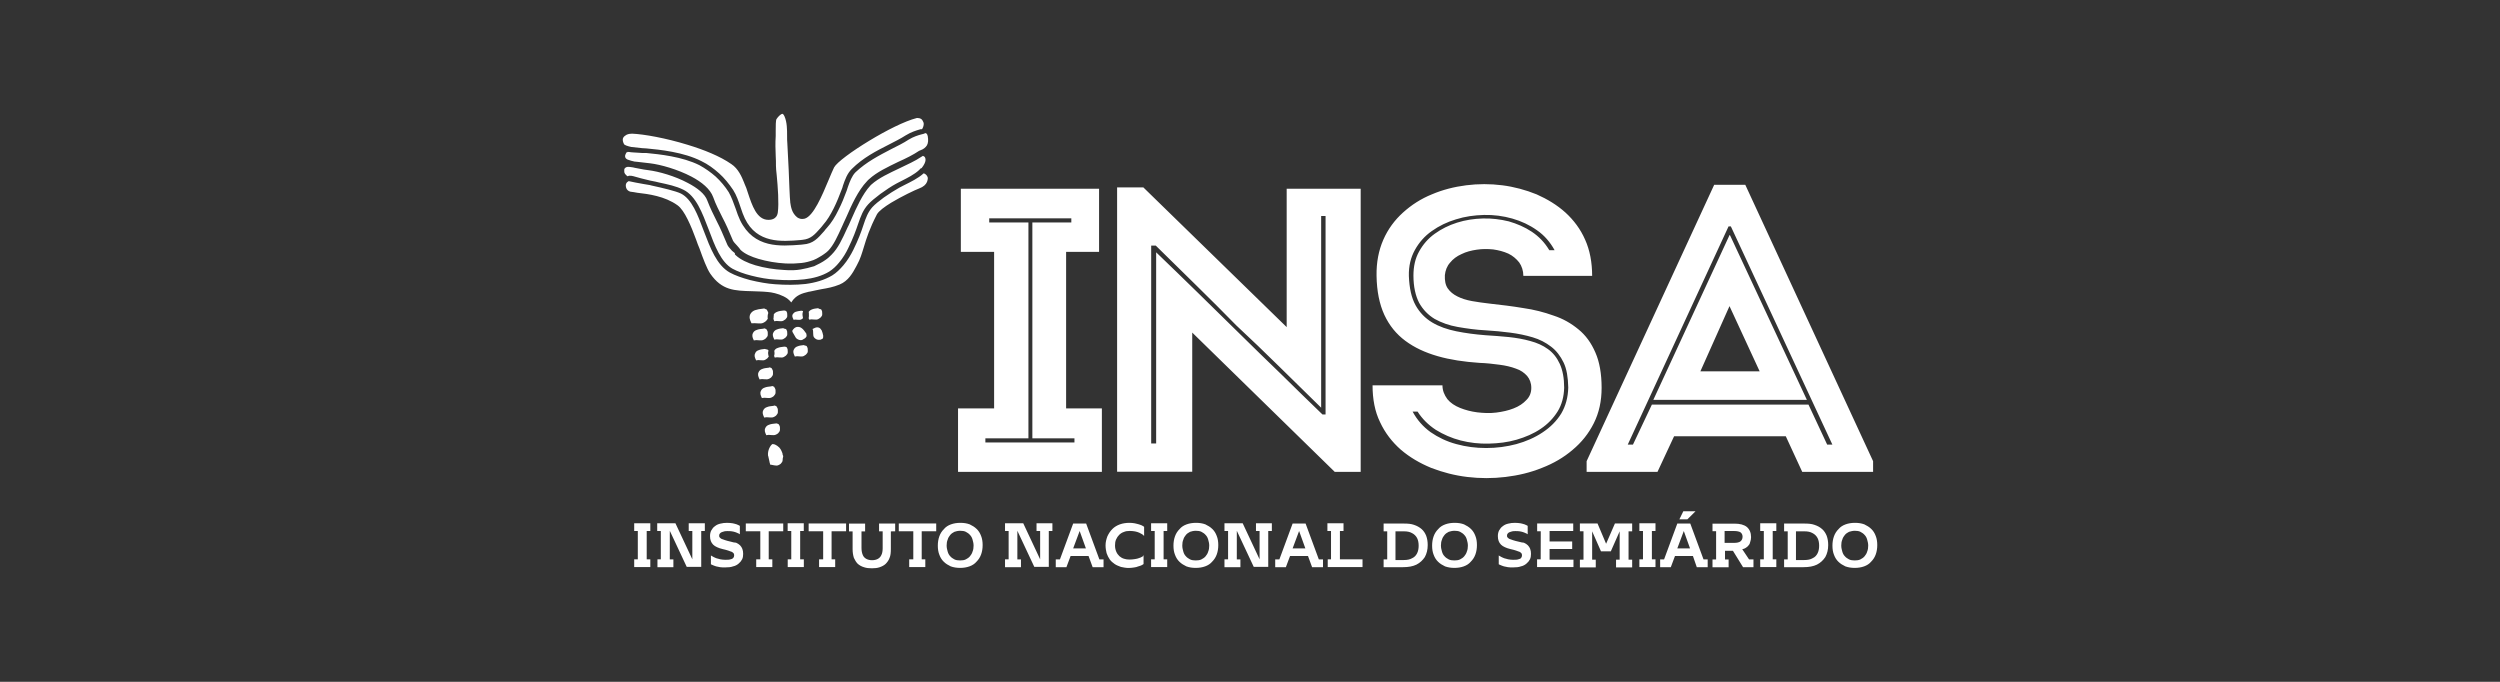 <svg version="1.2" baseProfile="tiny" xmlns="http://www.w3.org/2000/svg" viewBox="0 0 3118.1 850.4"><rect x="0" y="0" width="3118.1" height="850.4" fill="#333333" stroke="none"/><g fill="#ffffff"><path d="M1329.7 509.4V314.1h41.1v-27.2-24.6-26.9h-172.4v78.7h41.5v195.3h-45v79.1h179.4v-21.1-18.8-18.5-20.7h-44.6zm-47 37.3V277.5h-48.9v-5.2h102.4v5.2h-48.6v269.2h52.5v5.2H1229v-5.2h53.7zM1436 306.3h5.5c16.8 16.5 33.7 33 50.5 49.6 16.8 16.5 33.4 33 49.9 49.9 17.8 16.5 35.6 33.7 53.1 50.9 17.5 17.2 35.3 34.7 52.8 51.8V269.4h5.5v247.5h-3.9c-17.5-16.8-34.7-33.7-51.5-50.2-17.2-16.5-34-33-50.9-49.6-17.2-16.8-34.7-34-52.2-51.2-17.5-17.2-35.3-34.3-52.8-51.2v238.4h-6.2V306.3zm228.7 282.2h32.4V235.4h-92.3V408L1426 233.7h-32.7v354.7h93.7V414.8l177.7 173.7zM1932 311.5c-5.5-9.1-12.6-16.5-21.4-22.4s-18.5-10-28.8-13c-10.7-2.6-21.4-3.9-32.4-3.6-11 .3-21.7 1.9-32.1 5.2s-19.4 7.8-27.9 13.9c-8.1 5.8-14.6 13.3-19.4 22-4.9 8.7-7.1 18.8-7.1 30.1 0 13.9 2.6 25.3 7.1 34 4.9 8.7 11.3 15.2 19.4 20.1 8.1 4.5 17.8 8.1 28.8 10 11 1.9 22.7 3.6 35 4.2 10.4.6 20.4 1.6 30.5 2.9 10 1.3 19.1 3.2 27.9 5.8s16.2 6.5 23 11.7c6.5 4.9 11.7 11.7 15.6 19.8 3.9 8.1 5.5 18.5 5.8 31.1-.3 12.3-3.2 23-8.7 32.4-5.8 9.4-13.6 17.2-23.3 23.6-9.7 6.5-20.7 11.3-32.7 14.6-12 3.2-24.6 4.9-37.6 4.9s-25.3-1.6-37.3-4.9c-12-3.2-22.7-8.4-32.1-14.9-9.4-6.8-16.8-15.2-22.4-25.6h6.2c5.8 9.1 13.3 16.5 22.7 22.7 9.4 5.8 19.8 10.4 31.1 13.3 11.3 2.9 23 4.2 35 3.9 12-.3 23.3-1.6 34.7-4.9 11-3.2 21.1-7.5 30.1-13.6 8.7-5.8 15.9-13.3 21.1-21.7 5.2-8.4 7.8-18.5 8.1-29.5 0-12-1.9-22-5.5-29.8-3.6-7.8-8.4-13.9-14.9-18.5-6.2-4.5-13.6-7.8-22-10-8.1-2.3-17.2-3.9-26.6-4.9-9.4-1-19.1-1.6-29.2-2.3-13-1-24.9-2.6-36.3-4.9-11.3-2.3-21.4-5.8-30.1-11-8.7-5.2-15.6-12.3-20.7-21.4-5.2-9.4-7.8-21.4-8.4-36.6-.3-12.3 2.3-23 7.5-32.4 5.2-9.4 12.3-17.5 21.1-23.6 9.1-6.5 19.1-11.3 30.1-14.6 11.3-3.6 23-5.2 35-5.5 12-.3 24 1.3 35.3 4.5 11.3 3.2 21.7 8.1 30.8 14.6 9.4 6.5 16.5 14.9 22 24.9h-6.8v-.6zm-132.9 169.1h-87.2c0 17.2 2.9 32.7 9.4 46 6.2 13.3 14.9 24.6 25.9 34.3 11 9.4 23.6 16.8 37.9 22.7 14.3 5.5 29.2 9.4 45 11.3 15.9 1.9 31.7 1.9 47.6 0 15.9-1.9 31.1-5.5 45.4-11.3 14.3-5.5 27.2-13 38.2-22.4 11.3-9.4 20.1-20.4 26.6-33.4s9.7-27.5 9.7-44.1c0-17.5-2.6-32.4-7.8-44.1-5.2-12-12-21.4-21.1-28.8-9.1-7.5-19.1-13.3-31.1-17.2-11.7-4.2-24.3-7.5-37.9-9.4-13.6-2.3-27.2-3.9-41.5-5.5-8.1-1-15.6-1.9-22.4-3.2-7.1-1.3-13-3.2-18.1-5.8-5.2-2.6-9.1-5.8-12-10-2.9-4.2-3.9-9.7-3.6-16.5.6-5.8 2.6-11.3 6.5-15.6 3.6-4.5 8.4-8.1 14.3-10.7 5.8-2.9 12.3-4.5 19.1-5.5 6.8-1 13.6-1 20.4-.3 6.8 1 13 2.6 18.8 5.2 5.5 2.6 10 6.5 13.6 11 3.2 4.5 5.2 10.4 5.2 16.8h85.8c0-16.8-2.9-32.1-8.7-45-5.8-13.3-14.3-24.6-24.6-34-10.4-9.4-22.7-16.8-36-22.7-13.6-5.5-27.9-9.4-42.8-11.3-14.9-1.9-30.1-1.9-45 0-14.9 1.9-29.2 5.5-42.8 11.3-13.6 5.5-25.6 13.3-36 22.7-10.4 9.4-18.8 20.7-24.6 34-5.8 13.3-8.7 28.2-8.4 45 .3 19.1 3.6 35.3 9.7 48.6 6.2 13.3 14.9 24 26.2 32.4s24.6 14.6 40.2 19.1c15.6 4.5 33 7.1 52.2 8.4 9.1.3 17.2 1.3 24.9 2.3 7.8 1 14.6 2.6 20.7 4.9 5.8 1.9 10.4 5.2 13.9 9.1 3.2 3.9 5.2 8.7 5.2 14.9 0 5.8-1.9 11-6.2 15.2-3.9 4.2-9.1 7.8-15.9 10.4-6.5 2.6-13.9 4.2-21.7 5.2-7.8 1-15.9.6-23.6-.3-7.8-1-14.9-2.9-21.4-5.5-6.5-2.6-12-6.2-15.9-11-3.8-5.2-6.1-10.7-6.1-17.2zM2157.1 381.8l-36.3 81.3h73.9l-37.6-81.3zm128.3 172.7h-6.5l-23.3-49.9h-195.3l-23.6 49.9h-6.5l125.7-272.1h2.9l126.6 272.1zm-37.6 34h88.4v-13.3l-159.4-344.7H2138l-159.1 344.7v13.3h88.4l20.7-44.4h139.3l20.5 44.4zm-90.7-295.2h.6l95.9 205.4h-191.5l95-205.4zM2313.3 708.3c4.2 0 8.1-.6 11.7-1.9 3.6-1.3 6.5-3.2 8.7-5.8 2.6-2.6 4.5-5.5 5.8-9.1 1.3-3.6 1.9-7.5 1.9-11.7 0-4.2-.6-8.1-1.9-11.3-1.3-3.6-3.2-6.5-5.5-8.7-2.6-2.6-5.5-4.2-8.7-5.8-3.6-1.3-7.1-1.9-11.7-1.9-4.2 0-8.1.6-11.7 1.9s-6.5 3.2-8.7 5.8c-2.6 2.6-4.5 5.5-5.8 9.1-1.3 3.6-1.9 7.5-1.9 11.7 0 4.2.6 8.1 1.9 11.3 1.3 3.6 3.2 6.5 5.5 8.7 2.6 2.6 5.5 4.2 8.7 5.8 3.6 1.3 7.4 1.9 11.7 1.9m0-46.3c2.6 0 5.2.3 7.1 1.3 1.9 1 3.9 2.3 5.2 3.9 1.6 1.6 2.6 3.6 3.2 5.8.6 2.3 1.3 4.5 1.3 7.5 0 2.6-.3 5.2-1.3 7.5-.6 2.3-1.9 4.2-3.2 5.8-1.3 1.6-3.2 2.9-5.2 3.9-1.9 1-4.5 1.3-7.1 1.3s-5.2-.3-7.1-1.3c-1.9-1-3.9-2.3-5.2-3.9-1.6-1.6-2.6-3.6-3.2-5.8-.6-2.3-1.3-4.5-1.3-7.5 0-2.6.3-5.2 1.3-7.5.6-2.3 1.9-4.2 3.2-5.8 1.3-1.6 3.2-2.9 5.2-3.9 2.2-.6 4.5-1.3 7.1-1.3zm-63.9 45.4c6.8 0 12.3-1 16.8-3.2 4.5-2.3 7.8-5.5 10.4-9.4 2.3-4.2 3.6-9.1 3.6-14.9 0-4.5-.6-8.1-1.9-11.7-1.3-3.2-3.2-6.2-5.8-8.4-2.6-2.3-5.5-3.9-9.4-5.2-3.6-1.3-7.8-1.6-12.3-1.6h-25.6v9.7h4.5v35h-4.5v9.7h24.2zm-9.4-44.7h10.4c4.2 0 7.5.6 10.4 2.3 2.6 1.3 4.9 3.6 6.2 6.2 1.3 2.6 1.9 5.8 1.9 9.4 0 3.6-.6 6.8-1.9 9.4s-3.2 4.9-6.2 6.2c-2.6 1.6-6.2 2.3-10.4 2.3H2240v-35.8zm-40.1 34.9h-4.5v9.7h20.1v-9.7h-4.5v-35.3h4.5v-9.7h-20.1v9.7h4.5v35.3zm-48.9-20.4v-14.9h11.7c3.6 0 6.5.6 8.1 1.6 1.6 1.3 2.6 2.9 2.6 5.5s-1 4.5-2.6 5.8c-1.6 1.3-4.5 1.9-8.1 1.9H2151zm23 30.2h13v-9.7h-5.5L2173 685s.3 0 1-.3c.6 0 1.3-.3 1.9-.6 1-.3 1.6-1 2.6-1.6 1-.6 1.9-1.6 2.6-2.6 1-1 1.6-2.6 1.9-4.2.6-1.6 1-3.6 1-5.8 0-5.5-1.9-9.7-5.2-12.6-3.6-2.9-8.7-4.2-15.6-4.2h-27.3v9.4h4.5v35.3h-4.5v9.7h20.1v-9.7h-4.5V687H2161.4l12.6 20.4zm-59.3-69.7h-15.2l-4.9 10h10l10.1-10zm-14.6 24.6l7.8 21.7H2092l8.1-21.7zm16.2 45.1h13.6v-9.7h-5.2l-16.5-44.7H2092l-16.5 44.7h-4.9v9.7h13.3l5.2-13.9h22.4l4.8 13.9zm-66.7-9.8h-4.9v9.7h20.1v-9.7h-4.5v-35.3h4.5v-9.7h-20.1v9.7h4.5v35.3h.4zm-14-44.7h-21.4l-11 25.3-10.7-25.3h-22v9.7h4.5V698h-4.5v9.7h19.8V698h-4.5v-35.3l11 24.9h12.3l11-24.9V698h-4.5v9.7h20.1V698h-4.5v-35.3h4.5v-9.8zm-114 44.7h-4.5v9.7h45.4V698h-29.8v-13.3h28.2v-9.4h-28.2v-13h29.5v-9.4h-45v9.7h4.5l-.1 35zm-27.5-22c-2.9-.6-5.2-1.3-7.1-1.9-1.9-.6-3.6-1.3-4.5-1.6-1-.6-1.9-1.3-2.3-1.9-.6-.6-.6-1.6-.6-2.3 0-1 .3-1.9 1-2.6.6-.6 1.3-1.3 2.3-1.6 1-.3 1.9-.6 3.2-1 1.3-.3 2.6-.3 3.9-.3 1.9 0 3.9 0 5.5.3s3.2.6 4.2 1c1.3.3 2.3 1 3.2 1.3 1 .3 1.3.6 1.9 1 .3.3.6.3.6.3v-10.4s-.3-.3-1-.6c-.6-.3-1.6-.6-2.9-1.3-1.3-.3-2.9-1-4.9-1.3s-4.5-.6-7.1-.6c-2.9 0-5.8.3-8.4 1-2.6.6-4.9 1.6-6.8 3.2-1.9 1.3-3.2 2.9-4.5 5.2-1 1.9-1.6 4.2-1.6 7.1 0 2.3.3 4.5 1 6.2.6 1.6 1.6 3.2 2.9 4.5 1.3 1.3 2.9 2.3 4.9 3.2 1.9 1 4.2 1.6 6.8 2.3 2.9.6 5.2 1.3 7.1 1.9 1.9.6 3.2 1.3 4.5 1.6 1 .6 1.9 1.3 2.3 1.9.3.6.6 1.3.6 2.3 0 1.3-.3 2.3-1 3.2-.6 1-1.9 1.6-3.6 1.9-1.6.6-3.9.6-6.8.6-1.9 0-3.9-.3-5.8-.6-1.6-.3-3.2-1-4.9-1.3-1.3-.6-2.6-1-3.6-1.6-1-.6-1.9-1-2.3-1.3-.6-.3-1-.6-1-.6v11s.3 0 .6.3c.6.3 1.3.6 2.3 1 1 .3 2.3 1 3.6 1.3s2.9.6 4.9 1c1.9.3 3.9.3 6.2.3 3.9 0 7.5-.3 10-1.3 2.9-.6 5.2-1.9 7.1-3.6 1.9-1.6 3.2-3.2 4.2-5.2 1-1.9 1.3-4.2 1.3-6.8 0-2.3-.3-4.5-1-6.2-.6-1.6-1.6-3.2-2.9-4.5-1.3-1.3-2.9-2.3-4.9-3.2-1.5 0-3.7-.6-6.6-1.3zm-80.1 32.7c4.2 0 8.1-.6 11.7-1.9 3.6-1.3 6.5-3.2 8.7-5.8 2.6-2.6 4.5-5.5 5.8-9.1 1.3-3.6 1.9-7.5 1.9-11.7 0-4.2-.6-8.1-1.9-11.3-1.3-3.6-3.2-6.5-5.5-8.7-2.6-2.6-5.5-4.2-8.7-5.8-3.6-1.3-7.1-1.9-11.7-1.9-4.2 0-8.1.6-11.7 1.9-3.6 1.3-6.5 3.2-8.7 5.8-2.6 2.6-4.5 5.5-5.8 9.1-1.3 3.6-1.9 7.5-1.9 11.7 0 4.2.6 8.1 1.9 11.3 1.3 3.6 3.2 6.5 5.5 8.7 2.6 2.6 5.5 4.2 8.7 5.8 3.6 1.3 7.5 1.9 11.7 1.9zm0-46.3c2.6 0 5.2.3 7.1 1.3 1.9 1 3.9 2.3 5.2 3.9 1.6 1.6 2.6 3.6 3.2 5.8.6 2.3 1.3 4.5 1.3 7.5 0 2.6-.3 5.2-1.3 7.5-.6 2.3-1.9 4.2-3.2 5.8-1.3 1.6-3.2 2.9-5.2 3.9-1.9 1-4.5 1.3-7.1 1.3s-5.2-.3-7.1-1.3c-1.9-1-3.9-2.3-5.2-3.9-1.6-1.6-2.6-3.6-3.2-5.8-.6-2.3-1.3-4.5-1.3-7.5 0-2.6.3-5.2 1.3-7.5.6-2.3 1.9-4.2 3.2-5.8 1.3-1.6 3.2-2.9 5.2-3.9 2-.6 4.5-1.3 7.1-1.3zm-64.1 45.4c6.8 0 12.3-1 16.8-3.2 4.5-2.3 7.8-5.5 10.4-9.4 2.3-4.2 3.6-9.1 3.6-14.9 0-4.5-.6-8.1-1.9-11.7-1.3-3.2-3.2-6.2-5.8-8.4s-5.5-3.9-9.4-5.2c-3.6-1.3-7.8-1.6-12.3-1.6h-25.6v9.7h4.5v35h-4.5v9.7h24.2zm-9.4-44.7h10.4c4.2 0 7.5.6 10.4 2.3 2.6 1.3 4.9 3.6 6.2 6.2 1.3 2.6 1.9 5.8 1.9 9.4 0 3.6-.6 6.8-1.9 9.4s-3.2 4.9-6.2 6.2c-2.6 1.6-6.2 2.3-10.4 2.3h-10.4v-35.8zm-80 34.9h-4.5v9.7h43.4v-9.7h-28.2v-35.3h4.5v-9.7h-20.1v9.7h4.5v35.3h.4zm-40.2-35.3l7.8 21.7h-15.9l8.1-21.7zm16.2 45.1h13.6v-9.7h-5.2l-16.5-44.7h-16.2l-16.5 44.7h-5.2v9.7h13.3l5.2-13.9h22.4l5.1 13.9zm-109.2 0h19.8v-9.7h-4.5V662l21.1 45h18.1v-44.7h4.5v-9.7h-19.8v9.7h4.5v35.3l-21.1-45h-22.7v9.7h4.5v35.3h-4.5v9.8zm-35.9.9c4.2 0 8.1-.6 11.7-1.9 3.6-1.3 6.5-3.2 8.7-5.8 2.6-2.6 4.5-5.5 5.8-9.1 1.3-3.6 1.9-7.5 1.9-11.7 0-4.2-.6-8.1-1.9-11.3-1.3-3.6-3.2-6.5-5.5-8.7-2.6-2.6-5.5-4.2-8.7-5.8-3.6-1.3-7.1-1.9-11.7-1.9-4.2 0-8.1.6-11.7 1.9s-6.5 3.2-8.7 5.8c-2.6 2.6-4.5 5.5-5.8 9.1-1.3 3.6-1.9 7.5-1.9 11.7 0 4.2.6 8.1 1.9 11.3 1.3 3.6 3.2 6.5 5.5 8.7 2.6 2.6 5.5 4.2 8.7 5.8 3.6 1.3 7.1 1.9 11.7 1.9zm0-46.3c2.6 0 5.2.3 7.1 1.3 1.9 1 3.9 2.3 5.2 3.9 1.6 1.6 2.6 3.6 3.2 5.8.6 2.3 1.3 4.5 1.3 7.5 0 2.6-.3 5.2-1.3 7.5-.6 2.3-1.9 4.2-3.2 5.8-1.3 1.6-3.2 2.9-5.2 3.9-1.9 1-4.5 1.3-7.1 1.3-2.6 0-5.2-.3-7.1-1.3-1.9-1-3.9-2.3-5.2-3.9-1.6-1.6-2.6-3.6-3.2-5.8-.6-2.3-1.3-4.5-1.3-7.5 0-2.6.3-5.2 1.3-7.5.6-2.3 1.9-4.2 3.2-5.8 1.3-1.6 3.2-2.9 5.2-3.9 1.9-.6 4.2-1.3 7.1-1.3zm-51.2 35.6h-4.5v9.7h20.1v-9.7h-4.5v-35.3h4.5v-9.7h-20.1v9.7h4.5v35.3zm-13.3-5.1l-.6.6c-.3.3-1 1-1.9 1.3-1 .6-2.3 1.3-3.6 1.6-1.3.6-3.2 1-5.2 1.3-1.9.3-4.2.6-6.8.6-2.3 0-4.9-.3-6.8-1-2.3-.6-4.2-1.9-5.8-3.2-1.6-1.6-2.9-3.2-3.9-5.5s-1.6-4.9-1.6-7.8c0-2.9.3-5.2 1.3-7.5s2.3-4.2 3.9-5.8c1.6-1.6 3.6-2.9 5.8-3.6 2.3-1 4.5-1.3 7.5-1.3 2.6 0 4.5.3 6.5.6 1.9.3 3.6 1 5.2 1.6 1.3.6 2.6 1.3 3.6 1.9 1 .6 1.6 1.3 1.9 1.6l.6.6v-11.3l-.6-.6c-.6-.3-1.3-.6-2.3-1.3-1-.3-2.3-1-3.6-1.3-1.6-.3-3.2-1-5.2-1.3-1.9-.3-3.9-.6-6.5-.6-4.2 0-8.4.6-12 1.9-3.6 1.3-6.8 3.2-9.4 5.8-2.6 2.6-4.5 5.5-6.2 9.1-1.3 3.6-2.3 7.1-2.3 11.3 0 3.6.6 6.8 1.3 9.7 1 2.9 2.3 5.5 3.9 7.8s3.9 4.2 6.2 5.8c2.3 1.6 5.2 2.6 7.8 3.6 2.9.6 6.2 1.3 9.4 1.3 2.6 0 4.9-.3 6.8-.6 1.9-.3 3.9-.6 5.2-1.3 1.6-.3 2.9-1 3.9-1.3 1-.3 1.6-1 2.3-1.3.6-.3.6-.3.6-.6v-11h.6zm-80.3-30.2l7.8 21.7h-15.9l8.1-21.7zm16.2 45.1h13.6v-9.7h-5.2l-16.5-44.7h-16.2l-16.5 44.7h-5.2v9.7h13.3l5.2-13.9h22.4l5.1 13.9zm-109.2 0h19.8v-9.7h-4.5V662l21.1 45h18.1v-44.7h4.5v-9.7h-19.8v9.7h4.5v35.3l-21.1-45h-22.7v9.7h4.5v35.3h-4.5v9.8zm-56.1.9c4.2 0 8.1-.6 11.7-1.9 3.6-1.3 6.5-3.2 8.7-5.8 2.6-2.6 4.5-5.5 5.8-9.1 1.3-3.6 1.9-7.5 1.9-11.7 0-4.2-.6-8.1-1.9-11.3-1.3-3.6-3.2-6.5-5.5-8.7-2.6-2.6-5.5-4.2-8.7-5.8-3.6-1.3-7.1-1.9-11.7-1.9-4.2 0-8.1.6-11.7 1.9-3.6 1.3-6.5 3.2-8.7 5.8-2.6 2.6-4.5 5.5-5.8 9.1-1.3 3.6-1.9 7.5-1.9 11.7 0 4.2.6 8.1 1.9 11.3 1.3 3.6 3.2 6.5 5.5 8.7 2.6 2.6 5.5 4.2 8.7 5.8 3.6 1.3 7.5 1.9 11.7 1.9zm0-46.3c2.6 0 5.2.3 7.1 1.3 1.9 1 3.9 2.3 5.2 3.9 1.6 1.6 2.6 3.6 3.2 5.8.6 2.3 1.3 4.5 1.3 7.5 0 2.6-.3 5.2-1.3 7.5-.6 2.3-1.9 4.2-3.2 5.8-1.3 1.6-3.2 2.9-5.2 3.9-1.9 1-4.5 1.3-7.1 1.3s-5.2-.3-7.1-1.3c-1.9-1-3.9-2.3-5.2-3.9-1.6-1.6-2.6-3.6-3.2-5.8-.6-2.3-1.3-4.5-1.3-7.5 0-2.6.3-5.2 1.3-7.5.6-2.3 1.9-4.2 3.2-5.8 1.3-1.6 3.2-2.9 5.2-3.9 2-.6 4.2-1.3 7.1-1.3zm-63.5 35.6v9.7h20.1v-9.7h-4.5v-35h18.1v-9.7H1121v9.7h18.1v35h-5.1zm-22-34.9h4.5V653h-20.1v9.7h4.5v21.1c0 3.6-.6 6.5-1.6 8.4-1 2.3-2.6 3.9-4.5 4.9-1.9 1-4.2 1.6-7.1 1.6-2.9 0-5.2-.6-7.1-1.6-1.9-1-3.6-2.6-4.5-4.9-1-2.3-1.6-5.2-1.6-8.7v-20.7h4.5v-9.7h-20.1v9.7h4.5v22c0 4.2.6 7.8 1.6 11 1.3 2.9 2.9 5.5 4.9 7.5 2.3 1.9 4.5 3.2 7.8 4.2 2.9 1 6.2 1.3 9.7 1.3 3.6 0 6.8-.3 9.7-1.3 2.9-1 5.5-2.3 7.5-4.2 1.9-1.9 3.9-4.5 4.9-7.5 1.3-2.9 1.6-6.8 1.6-11v-22h.9zm-90.4 34.9v9.7h20.1v-9.7h-4.5v-35h18.1v-9.7h-46.7v9.7h18.1v35h-5.1zm-34.6 0h-4.5v9.7h20.1v-9.7H998v-35.3h4.5v-9.7h-20.1v9.7h4.5v35.3zm-43.8 0v9.7h20.1v-9.7h-4.5v-35h18.1v-9.7h-46.7v9.7h18.1v35h-5.1zm-31.7-22c-2.9-.6-5.2-1.3-7.1-1.9-1.9-.6-3.6-1.3-4.5-1.6-1-.6-1.9-1.3-2.3-1.9-.6-.6-.6-1.6-.6-2.3 0-1 .3-1.9 1-2.6.6-.6 1.3-1.3 2.3-1.6 1-.3 1.9-.6 3.2-1 1.3-.3 2.6-.3 3.9-.3 1.9 0 3.9 0 5.5.3s3.2.6 4.2 1c1.3.3 2.3 1 3.2 1.3 1 .3 1.3.6 1.9 1 .3.3.6.3.6.3v-10.4s-.3-.3-1-.6c-.6-.3-1.6-.6-2.9-1.3-1.3-.3-2.9-1-4.9-1.3-1.9-.3-4.5-.6-7.1-.6-2.9 0-5.8.3-8.4 1-2.6.6-4.9 1.6-6.8 3.2-1.9 1.3-3.2 2.9-4.5 5.2-1 1.9-1.6 4.2-1.6 7.1 0 2.3.3 4.5 1 6.2.6 1.6 1.6 3.2 2.9 4.5 1.3 1.3 2.9 2.3 4.9 3.2 1.9 1 4.2 1.6 6.8 2.3 2.9.6 5.2 1.3 7.1 1.9 1.9.6 3.2 1.3 4.5 1.6 1 .6 1.9 1.3 2.3 1.9.3.6.6 1.3.6 2.3 0 1.3-.3 2.3-1 3.2s-1.9 1.6-3.6 1.9c-1.6.6-3.9.6-6.8.6-1.9 0-3.9-.3-5.8-.6-1.6-.3-3.2-1-4.9-1.3-1.3-.6-2.6-1-3.6-1.6-1-.6-1.9-1-2.3-1.3-.6-.3-1-.6-1-.6v11s.3 0 .6.3c.6.3 1.3.6 2.3 1 1 .3 2.3 1 3.6 1.3s2.9.6 4.9 1c1.9.3 3.9.3 6.2.3 3.9 0 7.5-.3 10-1.3 2.9-.6 5.2-1.9 7.1-3.6 1.9-1.6 3.2-3.2 4.2-5.2 1-1.9 1.3-4.2 1.3-6.8 0-2.3-.3-4.5-1-6.2-.6-1.6-1.6-3.2-2.9-4.5-1.3-1.3-2.9-2.3-4.9-3.2-1.8 0-4-.6-6.6-1.3zm-91.4 31.8h19.8v-9.7h-4.5V662l21.1 45h18.1v-44.7h4.5v-9.7H859v9.7h4.5v35.3l-21.1-45h-22.7v9.7h4.5v35.3H820v9.8zm-24.6-9.8H791v9.7h20.1v-9.7h-4.5v-35.3h4.5v-9.7H791v9.7h4.5v35.3zM1004.5 354.2c-12 1.3-24.9 1.3-37.9.3-9.4-.6-20.4-2.6-31.1-5.2-9.7-2.6-18.8-5.8-25.3-9.4-16.2-9.1-24.3-30.5-32.4-51.8-7.5-20.1-14.9-39.8-28.5-46.7-6.8-3.2-22-6.8-36.6-10l-2.3-.6-7.8-1.3c-6.2-1-13.9-2.6-18.5-3.6-2.3 1.3-4.5 3.2-3.2 8.1.3 1.3 1 2.3 1.9 3.2 1 1 2.3 1.6 3.6 1.9 2.3.3 5.2.6 8.4 1.3 13.9 1.6 34.3 4.2 50.2 15.6 4.5 3.2 8.7 9.7 12.6 17.5 3.9 7.8 7.5 16.8 10.7 25.6 1.3 3.6 2.6 7.5 4.2 11 4.5 12.6 9.1 24.9 13.3 31.1 14.6 21.1 30.1 21.4 52.5 22 6.2.3 12.6.3 19.4 1 4.5.3 12.6 1.9 19.8 5.5 3.9 1.9 7.1 4.5 9.4 7.5 5.8-9.4 13.6-11.3 21.7-13.3l1.9-.3c5.2-1.3 9.7-1.9 13.9-2.9 7.8-1.3 14.9-2.6 22.7-5.8 11-4.5 16.5-14.6 20.7-22.4l1-1.9c4.2-7.5 6.2-14.6 8.7-22.7 3.2-10.7 7.1-23 16.2-40.5 2.3-4.2 9.4-9.4 17.8-14.6 13-7.8 29.2-15.6 35-17.8 5.2-1.9 8.4-4.9 9.7-8.1.6-1.6 1-3.2 1-4.5 0-1.3-.6-2.6-1.6-3.9-1-1-1.9-1.9-3.6-2.3-6.8 6.2-16.2 10.7-24 14.6-2.3 1.3-4.5 2.3-6.2 3.2-5.8 3.2-13 7.8-19.4 12.3-5.8 4.2-11.3 8.7-14.3 12-5.5 6.2-8.1 13-11.3 22.7-2.6 8.1-6.2 17.8-12.6 30.8-2.9 5.8-7.1 13-12.3 19.1-4.2 4.9-8.7 9.4-13.9 12.6-9.7 5.8-21.1 9.1-33.4 10.7h-.1zM801.3 184.8l4.9.3c16.8 1.6 46.3 4.5 68.7 15.9 8.1 3.9 15.2 9.1 22 15.2 6.5 5.8 12.3 13 17.5 20.7 4.2 6.5 6.8 14.3 9.4 22 1.6 4.9 3.2 9.4 5.2 13.6 15.2 31.4 46 28.8 69.3 26.9l2.6-.3c10.4-1 15.2-6.5 22.4-14.6 1-1 1.9-2.3 3.2-3.9 5.2-5.8 9.4-13 13.3-20.7 3.9-7.8 7.1-15.9 10-23.6.6-1.6 1.3-3.2 1.6-4.9 2.6-7.5 5.2-14.9 11-20.7 13.9-13.9 30.5-22.4 45.7-30.1 7.5-3.9 14.9-7.5 21.4-11.7 6.8-4.2 13.3-6.2 17.8-7.5 1.6-.6 2.3 0 2.6-.3l.3-.3c1.6-2.6 1.9-4.9 1.9-6.5s-1-2.9-1.6-4.2c-1.9-3.2-6.2-2.9-7.1-2.9-15.2 3.9-38.2 15.6-59 28.2-22 13.3-40.8 27.2-44.1 33.4-1.9 3.9-4.2 9.4-6.8 15.6-8.1 19.4-18.8 45-29.8 48.3-1.6.3-3.2.6-4.9.3-1.6-.3-3.2-1-4.5-1.9-6.8-5.5-7.8-13-8.7-18.8v-.6c-.3-2.3-.6-7.8-1-16.8-.3-12.3-1.3-31.1-2.6-56-.3-2.9-.3-5.8-.3-9.1 0-8.1 0-17.2-3.2-24.6-.6-1.6-1.3-2.3-1.9-2.9-.3-.3-.6-.3-.6-.3-.3 0-.6 0-1.3.3-1.9 1-4.2 3.2-6.2 6.2-1 1.6-1 8.7-1 14.6v6.5c-.6 9.1-.3 17.2 0 24.6.3 4.5.3 8.7.3 12.6 0 1.9.3 6.5 1 12.3 1.3 13.6 2.9 34.3 1.3 46-1.3 9.1-9.7 9.1-11.7 9.1-14.6 0-20.4-18.1-25.6-33.7-1.3-4.2-2.6-8.1-4.2-11.3l-.6-1.6c-2.9-7.1-7.1-17.2-15.9-23-13.9-9.7-34-17.8-54.4-24-27.2-8.4-54.7-13.3-69.3-13.9-2.3 0-4.5.3-6.8 1.3-1.6 1-3.2 1.9-4.2 3.6-1.6 2.9 0 6.2.6 7.5l.3.6c.6 1.3 4.5 2.6 9.1 3.6 5.2.5 11 1.2 13.9 1.5zm349.6 9.7l-1.6 1c-8.1 5.5-17.8 9.7-27.2 14.3-13 6.2-25.9 12-35.3 20.4l-1.3 1.3c-9.7 10.4-17.5 27.9-23.3 41.1-1.3 2.9-2.6 5.8-3.6 8.1l-1.6 3.2c-6.8 14.9-11.7 25.6-19.8 33.7-2.3 2.3-4.5 4.5-7.5 6.5-1.9 1.3-4.2 2.9-6.8 4.2l-7.8 3.9h-.3c-5.2 1.6-10.4 2.9-16.2 3.9-5.8 1-12.3 1.3-21.1.6-11.7-.6-24.3-2.6-35.3-5.8-9.7-2.9-18.8-7.1-24.6-12.6l-1-1V316c0-.6-1.6-1.3-3.6-3.2-2.6-2.9-5.2-5.8-5.8-7.5l-7.1-16.5c-1.6-3.9-3.9-8.4-6.2-13-3.9-7.8-8.1-16.2-11.7-25.6-2.9-8.4-12.6-15.9-24.3-22-16.2-8.7-36.3-14.3-48.9-15.9-1.3 0-9.1-1.3-16.8-2.9-1-.3-1.9-.3-2.6-.6-1.6-.3-2.9-.3-4.2-.6-4.2-.6-5.5 1-6.2 1.9l-.3.3c-.3.3-.3 1.6-.3 2.3v1c0 1.3.3 2.3 1 3.2 1 1.3 2.3 2.3 2.9 2.9h.3l1-.3.6-.3h1.2c1.6 0 2.3 0 4.5.6 5.2 1.6 13 3.6 21.1 5.5l1.6.3c3.6.6 6.2 1.3 8.7 1.9 12 2.6 21.4 4.5 30.8 9.1 15.9 7.8 23.6 28.8 31.7 49.9 7.5 20.1 15.2 40.5 29.5 48.6 5.8 3.2 14.6 6.5 23.6 8.7 10 2.6 21.1 4.5 29.8 4.9 12.3 1 24.6 1 36.3-.3 11.3-1.3 22-4.2 31.1-9.7 4.5-2.9 8.7-6.8 12.3-11.3 4.9-5.8 8.7-12.3 11.3-17.8 6.2-12.6 9.7-22.4 12.3-30.1 3.6-10.4 6.2-17.5 12.6-24.6 3.2-3.6 9.1-8.4 15.2-13 6.8-4.9 13.9-9.7 20.1-13 1.6-1 3.9-1.9 6.2-3.2 7.1-3.6 16.2-8.1 22-13.6l.6-.6c.6-1 1.3-1.6 2.6-1.9.6-1 1.3-1.6 1.9-2.6 2.6-3.9 3.2-6.8 2.9-8.7 0-1-.6-1.9-1-2.6-.6-.6-1.3-1-2.3-1.3.9.1.2.1-.1.1zm5.2-13.2c1.6-2.9 1.9-6.5 1-11.7-.3-.3-.3-.6-.3-1-.3-1-1.3-2.6-2.6-2.6-1.3.6-2.9 1.3-4.9 1.6-3.9 1-10 2.9-15.9 6.5-6.8 4.5-14.3 8.1-22 12-14.9 7.8-30.8 15.9-44.4 28.8-4.5 4.5-7.1 11.7-9.4 18.1-.6 1.6-1.3 3.6-1.6 4.9-2.9 7.8-6.2 16.2-10.4 24.3-3.9 8.1-8.7 15.9-14.3 22-1 1-2.3 2.6-3.2 3.9-8.1 9.1-13.6 15.9-26.6 16.8l-2.6.3c-25.3 1.9-58.6 4.9-75.8-30.5-1.9-4.2-3.9-9.1-5.5-14.3-2.6-7.1-5.2-14.6-8.7-20.7-4.5-7.1-10-13.6-16.2-19.4-6.2-5.5-13.3-10.4-20.4-14.3-21.4-10.7-49.9-13.6-66.4-15.2h-5.2c-1.3 0-2.9-.3-4.5-.3-3.6-.3-8.1-.3-12-1-.3 0-1 0-1.3.3h-.3c-.3 0-.3-.3-.3-.6l-.3.3c-1 1.3-1.6 2.3-1.9 3.2-.6 1.3-.6 2.3-.3 3.2.3 1 .6 1.6 1.6 2.3.6.3 1.3 1 1.9 1 2.3 1 5.2 1.6 8.1 2.3l3.2.3 2.6.3 13.9 1.6c13 1.6 34 7.5 51.2 16.5 13 6.8 23.6 15.6 27.2 25.6 3.2 9.1 7.5 17.2 11.3 24.9 2.3 4.5 4.5 8.7 6.5 13.3l7.1 16.5c.3.6 2.6 3.6 4.9 5.8 1.6 1.9 3.6 3.9 4.5 5.5 5.2 4.9 13.3 8.4 22 11 10.7 3.2 22.7 5.2 34 5.8 8.1.3 14.3 0 19.8-.6s10-1.9 14.9-3.6c2.6-1 4.9-2.3 7.1-3.6 2.3-1.3 4.5-2.6 6.2-3.9 1.9-1.3 3.6-2.6 5.2-4.2 6.8-7.1 11.3-17.2 17.5-30.8l1.6-3.6c1-2.3 2.3-4.9 3.6-7.8 6.2-14.3 14.6-33 25.6-44.4 1-1 1.6-1.9 2.6-2.6 10-9.1 23.3-15.2 36.6-21.7 9.4-4.2 18.5-8.7 26.2-13.9h.3c.3-.3 1-.3 1.3-.6 3.6-1.2 6.2-3.5 7.8-6zM964 553.8h-.3c-1.6.6-2.9 2.6-4.2 5.2-1.3 2.9-1.9 6.2-1.6 8.7 0 .3 0 1 .3 1.3.6 2.6 1 4.2 1.3 5.8.3 1.6.6 3.2 1.3 4.9 0 .3.3-.3 1.3 0 2.3.6 5.5 1 6.5 1 1.6 0 3.6-1 5.2-2.3 1.3-1.3 2.3-2.9 2.3-4.2 0-1.9.3-3.2.6-4.2s.3-1.3-.6-2.9V566.2c-.3-1.3-1.9-5.8-4.2-8.1-1.6-1.6-3.6-2.9-5.2-3.6-.6-.3-1-.3-1.3-.3l-1.4-.4zm3.2-25.6c-2.9.3-5.8.6-8.1 1.6-1.9.6-3.6 1.9-4.5 3.9-1.6 3.2-.3 5.8 1 8.7v.3c.3.3 1.3-.3 3.2-.3 2.6.3 5.5.3 6.5.3 1.6 0 3.6-1 5.2-2.3 1.3-1.3 2.3-2.9 2.3-4.2v-1.9c0-2.3 0-2.6-1.6-5.2 0 0-1-.3-2.3-1h-.3l-1.4.1zm-2.6-22c-2.9.3-5.8.6-8.1 1.6-1.9.6-3.6 1.9-4.5 3.9-1.6 3.2-.3 5.8 1 8.7v.3c.3.3 1.3-.3 3.2-.3 2.6.3 5.5.3 6.5.3 1.6 0 3.6-1 5.2-2.3 1.3-1.3 2.3-2.9 2.3-4.2v-1.9c0-2.3 0-2.6-1.6-5.2v-.3s-1-.3-2.3-1h-.3l-1.4.4zm-2.9-24.3c-2.9.3-5.8.6-8.1 1.6-1.9.6-3.6 1.9-4.5 3.9-1.6 3.2-.3 5.8 1 8.7v.3c.3.3 1.3-.3 3.2-.3 2.6.3 5.5.3 6.5.3 1.6 0 3.6-1 5.2-2.3 1.3-1.3 2.3-2.9 2.3-4.2V488c0-2.3 0-2.6-1.6-5.2v-.3s-1-.3-2.3-1h-.4l-1.3.4zm-2.9-23.3c-2.9.3-5.8.6-8.1 1.6-1.9.6-3.6 1.9-4.5 3.9-1.6 3.2-.3 5.8 1 8.7v.3c.3.3 1.3-.3 3.2-.3 2.6.3 5.5.3 6.2.3 1.6 0 3.6-1 5.2-2.3 1.3-1.3 2.3-2.9 2.3-4.2v-1.9c0-2.3 0-2.6-1.6-5.2v-.3s-1-.3-2.3-1h-.3l-1.1.4zm68-39.6c-.6-2.6-1-4.9-1.9-6.8-1-1.6-1.9-2.9-3.6-3.6-2.9-1-4.9.3-7.5 1.6h-.3c-.3.3.6 1 .6 2.6 0 2.3.3 4.9.3 5.5 0 1.3 1 2.9 2.3 3.9 1.3 1 2.6 1.6 3.6 1.6h1.6c1.9 0 2.3-.3 4.2-1.6h.3s0-.6.3-1.9V419zm-24.3 11.4c-2.6.3-5.5.6-7.8 1.6-1.9.6-3.6 1.9-4.5 3.9-1.6 2.9-.3 5.5 1 8.4v.3c.3.3 1.3-.3 2.9-.3 2.6.3 5.2.3 6.2.3 1.6 0 3.2-1 4.9-2.3 1.3-1.3 2.3-2.6 2.3-3.9v-1.6c0-2.3 0-2.6-1.3-4.9v-.3s-1-.3-1.9-.6h-.3l-1.5-.6zm-14.2-18.2v1.6l3.9 6.8c.6 1.3 2.3 2.6 4.2 3.2 1.6.6 3.2.6 4.5 0l1.6-1c1.9-1 2.3-1.3 3.6-3.6v-.2s-.3-1-.3-2.3v-.3l-.6-1c-1.6-2.3-3.2-4.5-4.9-5.8-1.6-1.3-3.2-1.9-5.2-1.9-3.6 0-5.2 2.3-6.8 4.5zm-11.4-2.9c-2.6.3-5.5.6-7.8 1.6-1.9.6-3.6 1.9-4.5 3.9-1.6 2.9-.3 5.5 1 8.4v.3c.3.3 1.3-.3 2.9-.3 2.6.3 5.2.3 6.2.3 1.6 0 3.2-1 4.9-2.3 1.3-1.3 2.3-2.6 2.3-3.9v-1.6c0-2.3 0-2.6-1.3-4.9v-.3s-1-.3-2.3-.6h-.3l-1.1-.6zm24.6-13.3c-.6-2.3-1-4.5 0-7.5v-.6s-.6 0-1.6-.3h-1c-2.3.3-4.5.6-6.5 1.3-1.6.6-2.6 1.6-3.6 2.9-1.3 2.3-.3 4.5 1 6.8v.3c.3.6 1-.6 2.3-.3 1.9.3 4.5.3 5.2.3 1.3 0 2.6-.6 3.9-1.6 0-.6.3-.9.3-1.3zm18.8-11.6c-2.6.3-5.5.6-7.8 1.6-1.6.6-2.9 1.6-3.9 2.9.3 1 .3 2.3.3 3.9v1.6c0 1-.3 1.9-.3 2.6l.6 1.3v.3c.3.3 1.3-.3 2.9-.3 2.6.3 5.2.3 6.2.3 1.6 0 3.2-1 4.9-2.3 1.3-1.3 2.3-2.6 2.3-3.9v-1.6c0-2.3 0-2.6-1.3-4.9 0 0-1-.3-1.9-.6h-.3l-1.7-.9zM965.6 443v1.3l.6 1.3v.3c.3.3 1.3-.3 2.9-.3 2.6.3 5.2.3 6.2.3 1.6 0 3.2-1 4.9-2.3 1.3-1.3 2.3-2.6 2.3-3.9v-1.6c0-2.3 0-2.6-1.3-4.9v-.2s-1-.3-1.9-.6h-1.6c-2.6.3-5.5.6-7.8 1.6-1.9.6-3.2 1.6-4.2 3.6.3 1.3.3 2.3.3 4.2l-.4 1.2zm-11.7-7.8c-2.6.3-5.5.6-7.8 1.6-1.9.6-3.6 1.9-4.2 3.9-1.6 2.9-.3 5.5 1 8.4v.3c.3.3 1.3-.3 2.9-.3 2.6.3 5.2.3 6.2.3 1.6 0 3.2-1 4.9-2.3.6-.6 1.3-1.6 1.9-2.3-.6-2.3-1.3-4.5-.3-7.5l-.6-1s-1-.3-1.9-.6h-.3l-1.8-.5zm-2.2-25.2c-2.9.3-5.8.6-8.1 1.6-1.9.6-3.6 1.9-4.5 3.9-1.6 3.2-.3 6.2 1 8.7v.3c.3.3 1.3-.3 3.2-.3 2.6.3 5.5.3 6.5.3 1.6 0 3.6-1 5.2-2.3 1.3-1.3 2.6-2.9 2.6-4.2v-1.9c0-2.3 0-2.9-1.6-5.2v-.3s-1-.3-2.3-1h-.3l-1.7.4zm13.2-14.9c0 1 0 1.9-.3 2.6.3 1 .6 1.6 1 2.6v.3c.3.3 1.3-.3 2.9-.3 2.6.3 5.2.3 6.2.3 1.6 0 3.2-1 4.9-2.3 1.3-1.3 2.3-2.6 2.3-3.9v-1.6c0-2.3 0-2.6-1.3-4.9 0 0-1-.3-1.9-.6h-1.6c-2.6.3-5.5.6-7.8 1.6-1.6.6-3.2 1.6-4.2 3.2v1.3l-.2 1.7zM951.3 385c-3.6.3-6.8 1-9.7 1.9-2.6 1-4.5 2.6-5.8 4.9-1.9 4.2-.3 7.5 1.3 11v.3c0 .3 1.9 0 4.2 0 3.2.3 6.5.3 7.5.3 2.3 0 4.5-1.3 6.5-2.9 1-1 1.6-1.9 2.3-2.9-.3-2.3-.3-4.5.6-7.1 0-1-.6-1.9-1.6-3.9v-.3s-1.3-.6-2.9-1.3l-.6-.3-1.8.3z"/></g></svg>